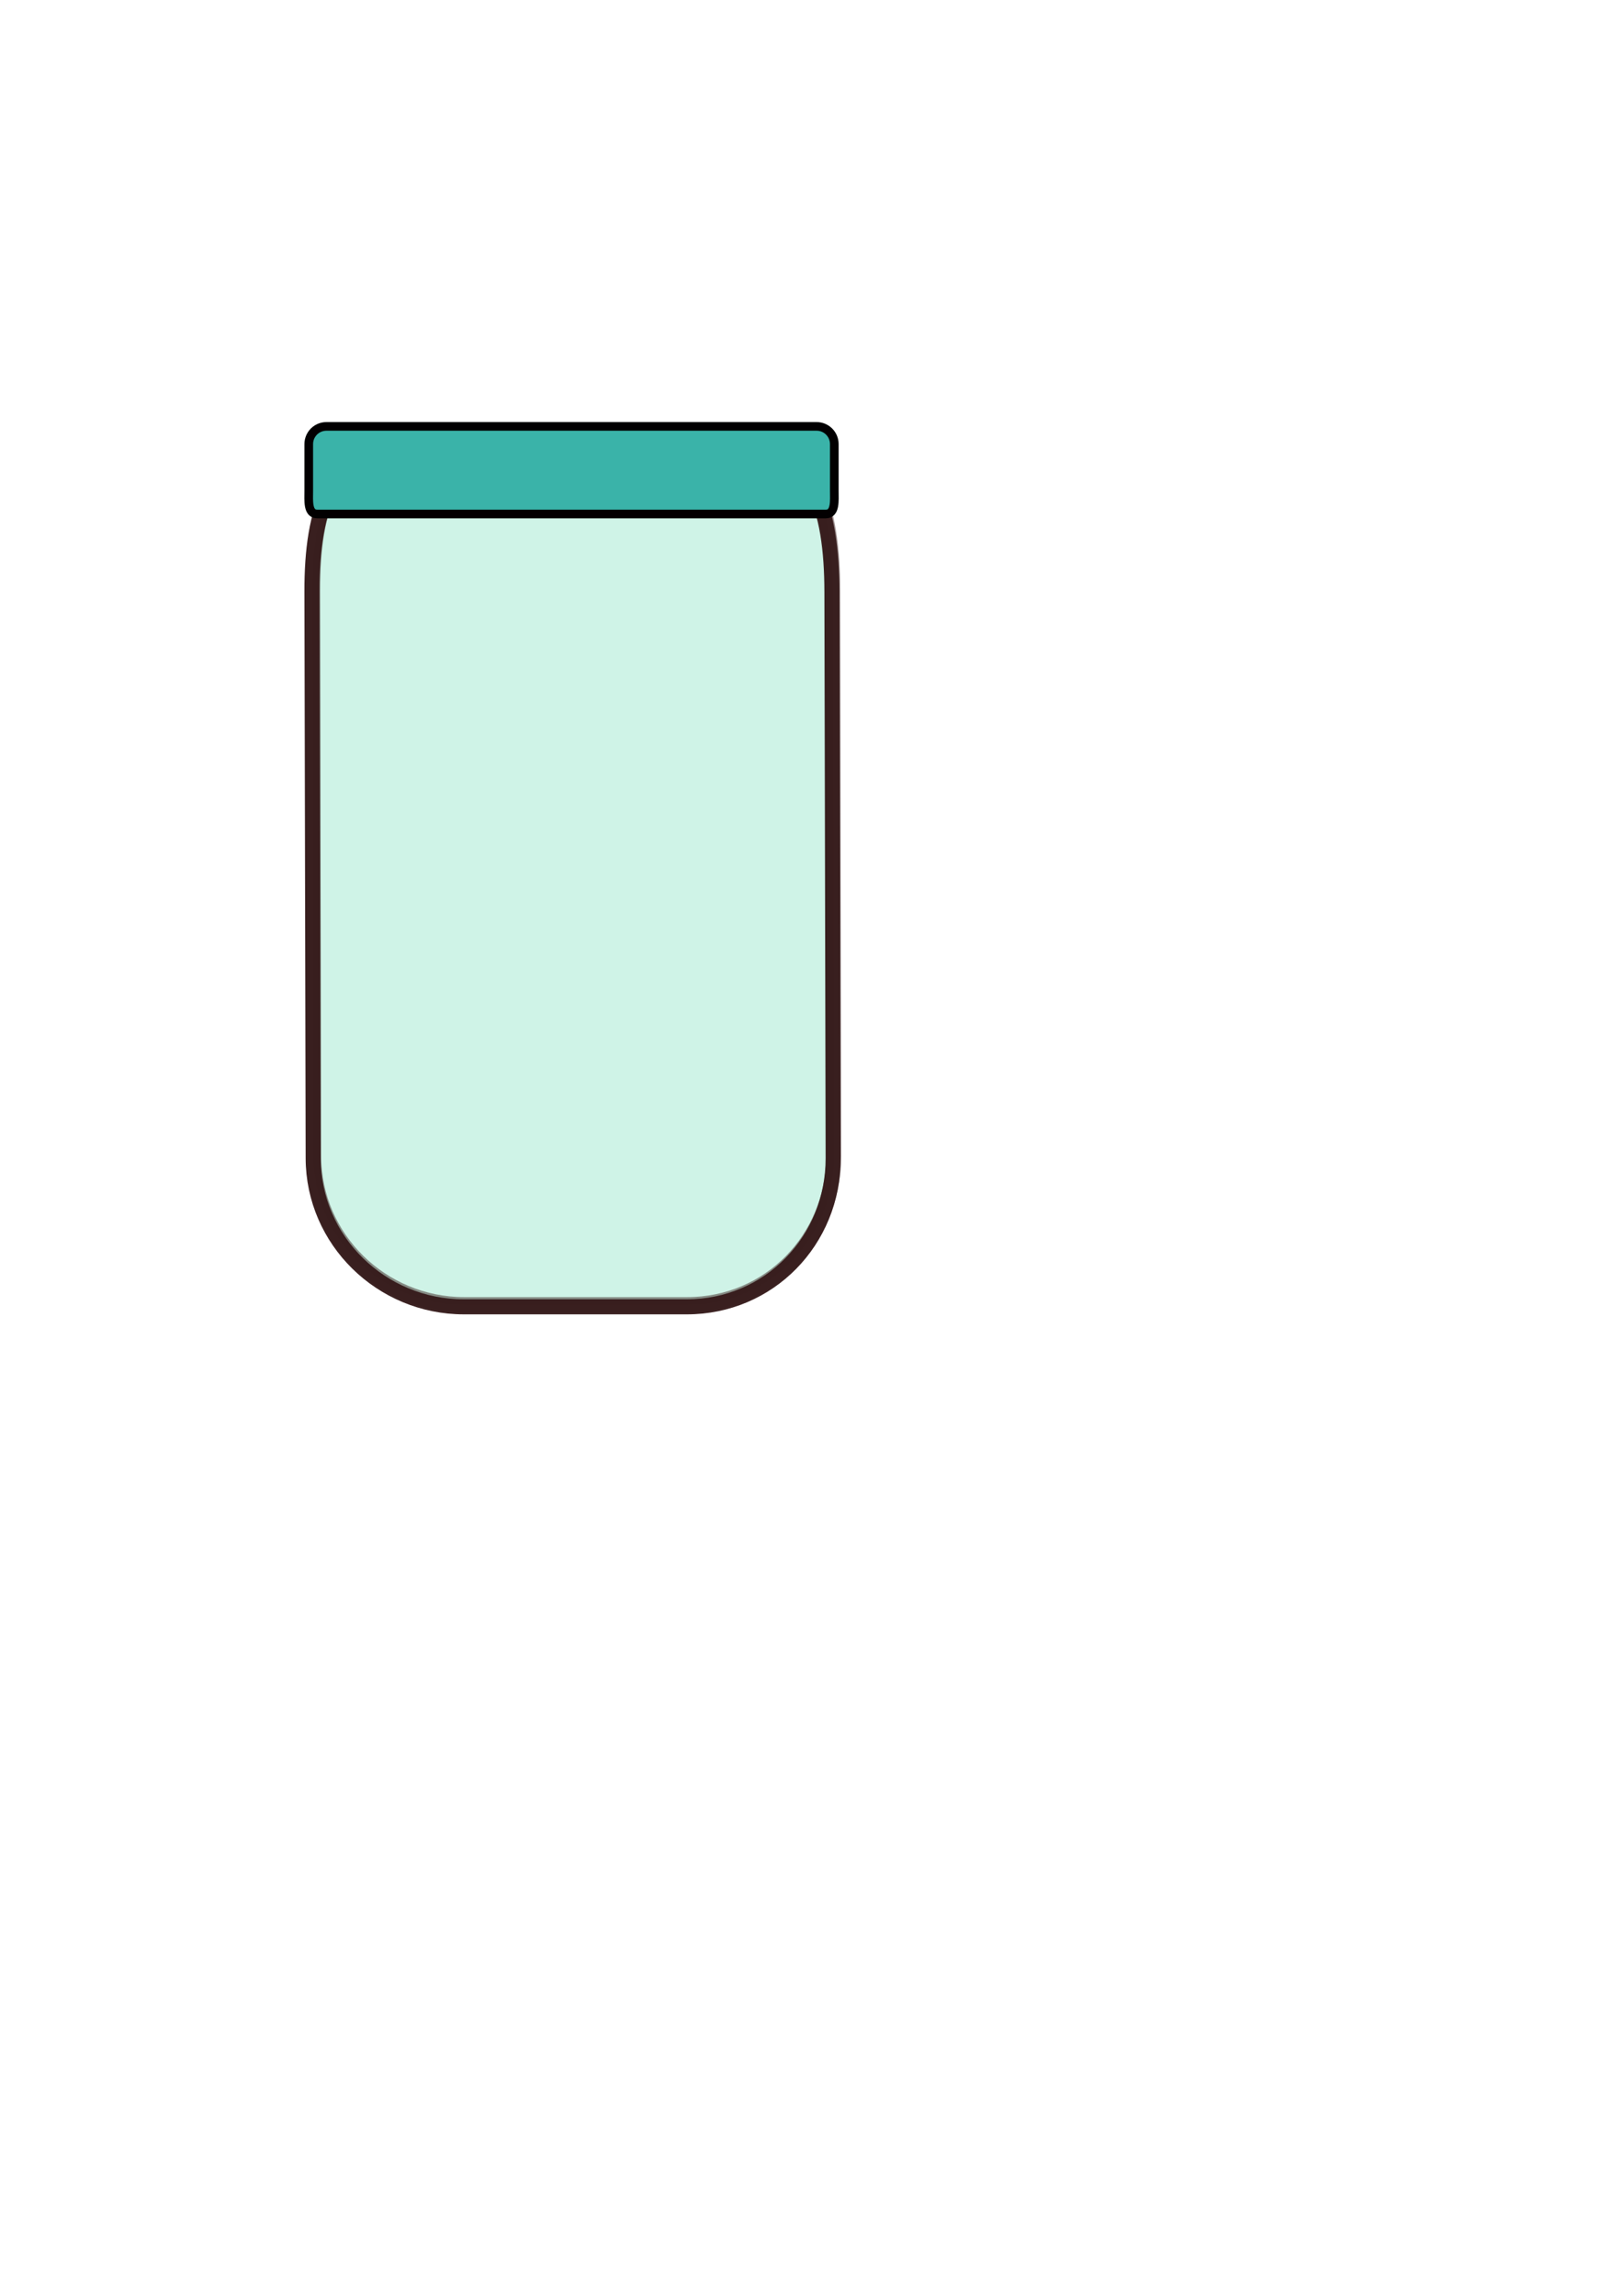 <?xml version="1.0" encoding="UTF-8" standalone="no"?>
<!-- Created with Inkscape (http://www.inkscape.org/) -->

<svg
   xmlns:osb="http://www.openswatchbook.org/uri/2009/osb"
   xmlns:dc="http://purl.org/dc/elements/1.1/"
   xmlns:cc="http://creativecommons.org/ns#"
   xmlns:rdf="http://www.w3.org/1999/02/22-rdf-syntax-ns#"
   xmlns:svg="http://www.w3.org/2000/svg"
   xmlns="http://www.w3.org/2000/svg"
   xmlns:xlink="http://www.w3.org/1999/xlink"
   xmlns:sodipodi="http://sodipodi.sourceforge.net/DTD/sodipodi-0.dtd"
   xmlns:inkscape="http://www.inkscape.org/namespaces/inkscape"
   width="210mm"
   height="297mm"
   viewBox="0 0 210 297"
   version="1.1"
   id="svg8"
   inkscape:version="0.92.4 (5da689c313, 2019-01-14)"
   sodipodi:docname="glassJar.svg">
  <defs
     id="defs2">
    <linearGradient
       id="linearGradient4883"
       osb:paint="solid">
      <stop
         style="stop-color:#361b1b;stop-opacity:1;"
         offset="0"
         id="stop4881" />
    </linearGradient>
    <linearGradient
       inkscape:collect="always"
       xlink:href="#linearGradient4883"
       id="linearGradient4885"
       x1="39.166"
       y1="113.314"
       x2="106.695"
       y2="113.314"
       gradientUnits="userSpaceOnUse" />
    <linearGradient
       inkscape:collect="always"
       xlink:href="#linearGradient4883"
       id="linearGradient829"
       gradientUnits="userSpaceOnUse"
       x1="39.166"
       y1="113.314"
       x2="106.695"
       y2="113.314"
       gradientTransform="matrix(1,0,0.014,1,0.134,-0.267)" />
  </defs>
  <sodipodi:namedview
     id="base"
     pagecolor="#ffffff"
     bordercolor="#666666"
     borderopacity="1.0"
     inkscape:pageopacity="0.0"
     inkscape:pageshadow="2"
     inkscape:zoom="1.979899"
     inkscape:cx="307.32214"
     inkscape:cy="670.78903"
     inkscape:document-units="mm"
     inkscape:current-layer="layer1"
     showgrid="false"
     inkscape:snap-global="false"
     inkscape:window-width="2844"
     inkscape:window-height="1955"
     inkscape:window-x="143"
     inkscape:window-y="-13"
     inkscape:window-maximized="1"
     inkscape:pagecheckerboard="true" />
  <g
     inkscape:label="Layer 1"
     inkscape:groupmode="layer"
     id="layer1">
    <path
       style="opacity:0.495;fill:#9ee6ce;fill-opacity:1;stroke:url(#linearGradient829);stroke-width:1.949;stroke-miterlimit:4;stroke-dasharray:none;stroke-opacity:0.965"
       d="m 53.524,57.096 41.231,-0.267 c 10.639,-0.069 12.965,8.831 12.983,19.471 l 0.124,73.274 c 0.018,10.64 -8.306,19.203 -18.946,19.203 h -28.869 c -10.64,0 -19.447,-8.564 -19.465,-19.203 l -0.124,-73.274 c -0.018,-10.64 2.426,-19.134 13.066,-19.203 z"
       id="rect12"
       inkscape:connector-curvature="0"
       sodipodi:nodetypes="sssssssss" />
    <path
       sodipodi:nodetypes="sssssssss"
       inkscape:connector-curvature="0"
       id="path827"
       d="m 52.616,57.368 41.234,-0.267 c 10.64,-0.069 12.846,8.832 12.72,19.472 l -0.866,73.28 c -0.126,10.641 -8.566,19.205 -19.205,19.205 H 57.63 c -10.64,0 -19.331,-8.565 -19.205,-19.205 l 0.866,-73.28 c 0.126,-10.641 2.685,-19.136 13.325,-19.205 z"
       style="opacity:1;fill:none;fill-opacity:1;stroke:url(#linearGradient4885);stroke-width:1.949;stroke-miterlimit:4;stroke-dasharray:none;stroke-opacity:0.965"
       transform="matrix(1,0,0.014,1,0,0)" />
    <path
       style="opacity:1;fill:#3ab3a9;fill-opacity:1;stroke:#020001;stroke-width:1.12;stroke-miterlimit:4;stroke-dasharray:none;stroke-opacity:1"
       d="m 42.241,55.161 h 63.418 c 1.269,0 2.291,1.022 2.291,2.291 v 6.014 c 0,1.269 0.181,3.026 -1.088,3.026 H 41.038 c -1.269,0 -1.088,-1.757 -1.088,-3.026 v -6.014 c 0,-1.269 1.022,-2.291 2.291,-2.291 z"
       id="rect4911"
       inkscape:connector-curvature="0"
       sodipodi:nodetypes="sssssssss" />
  </g>
</svg>
